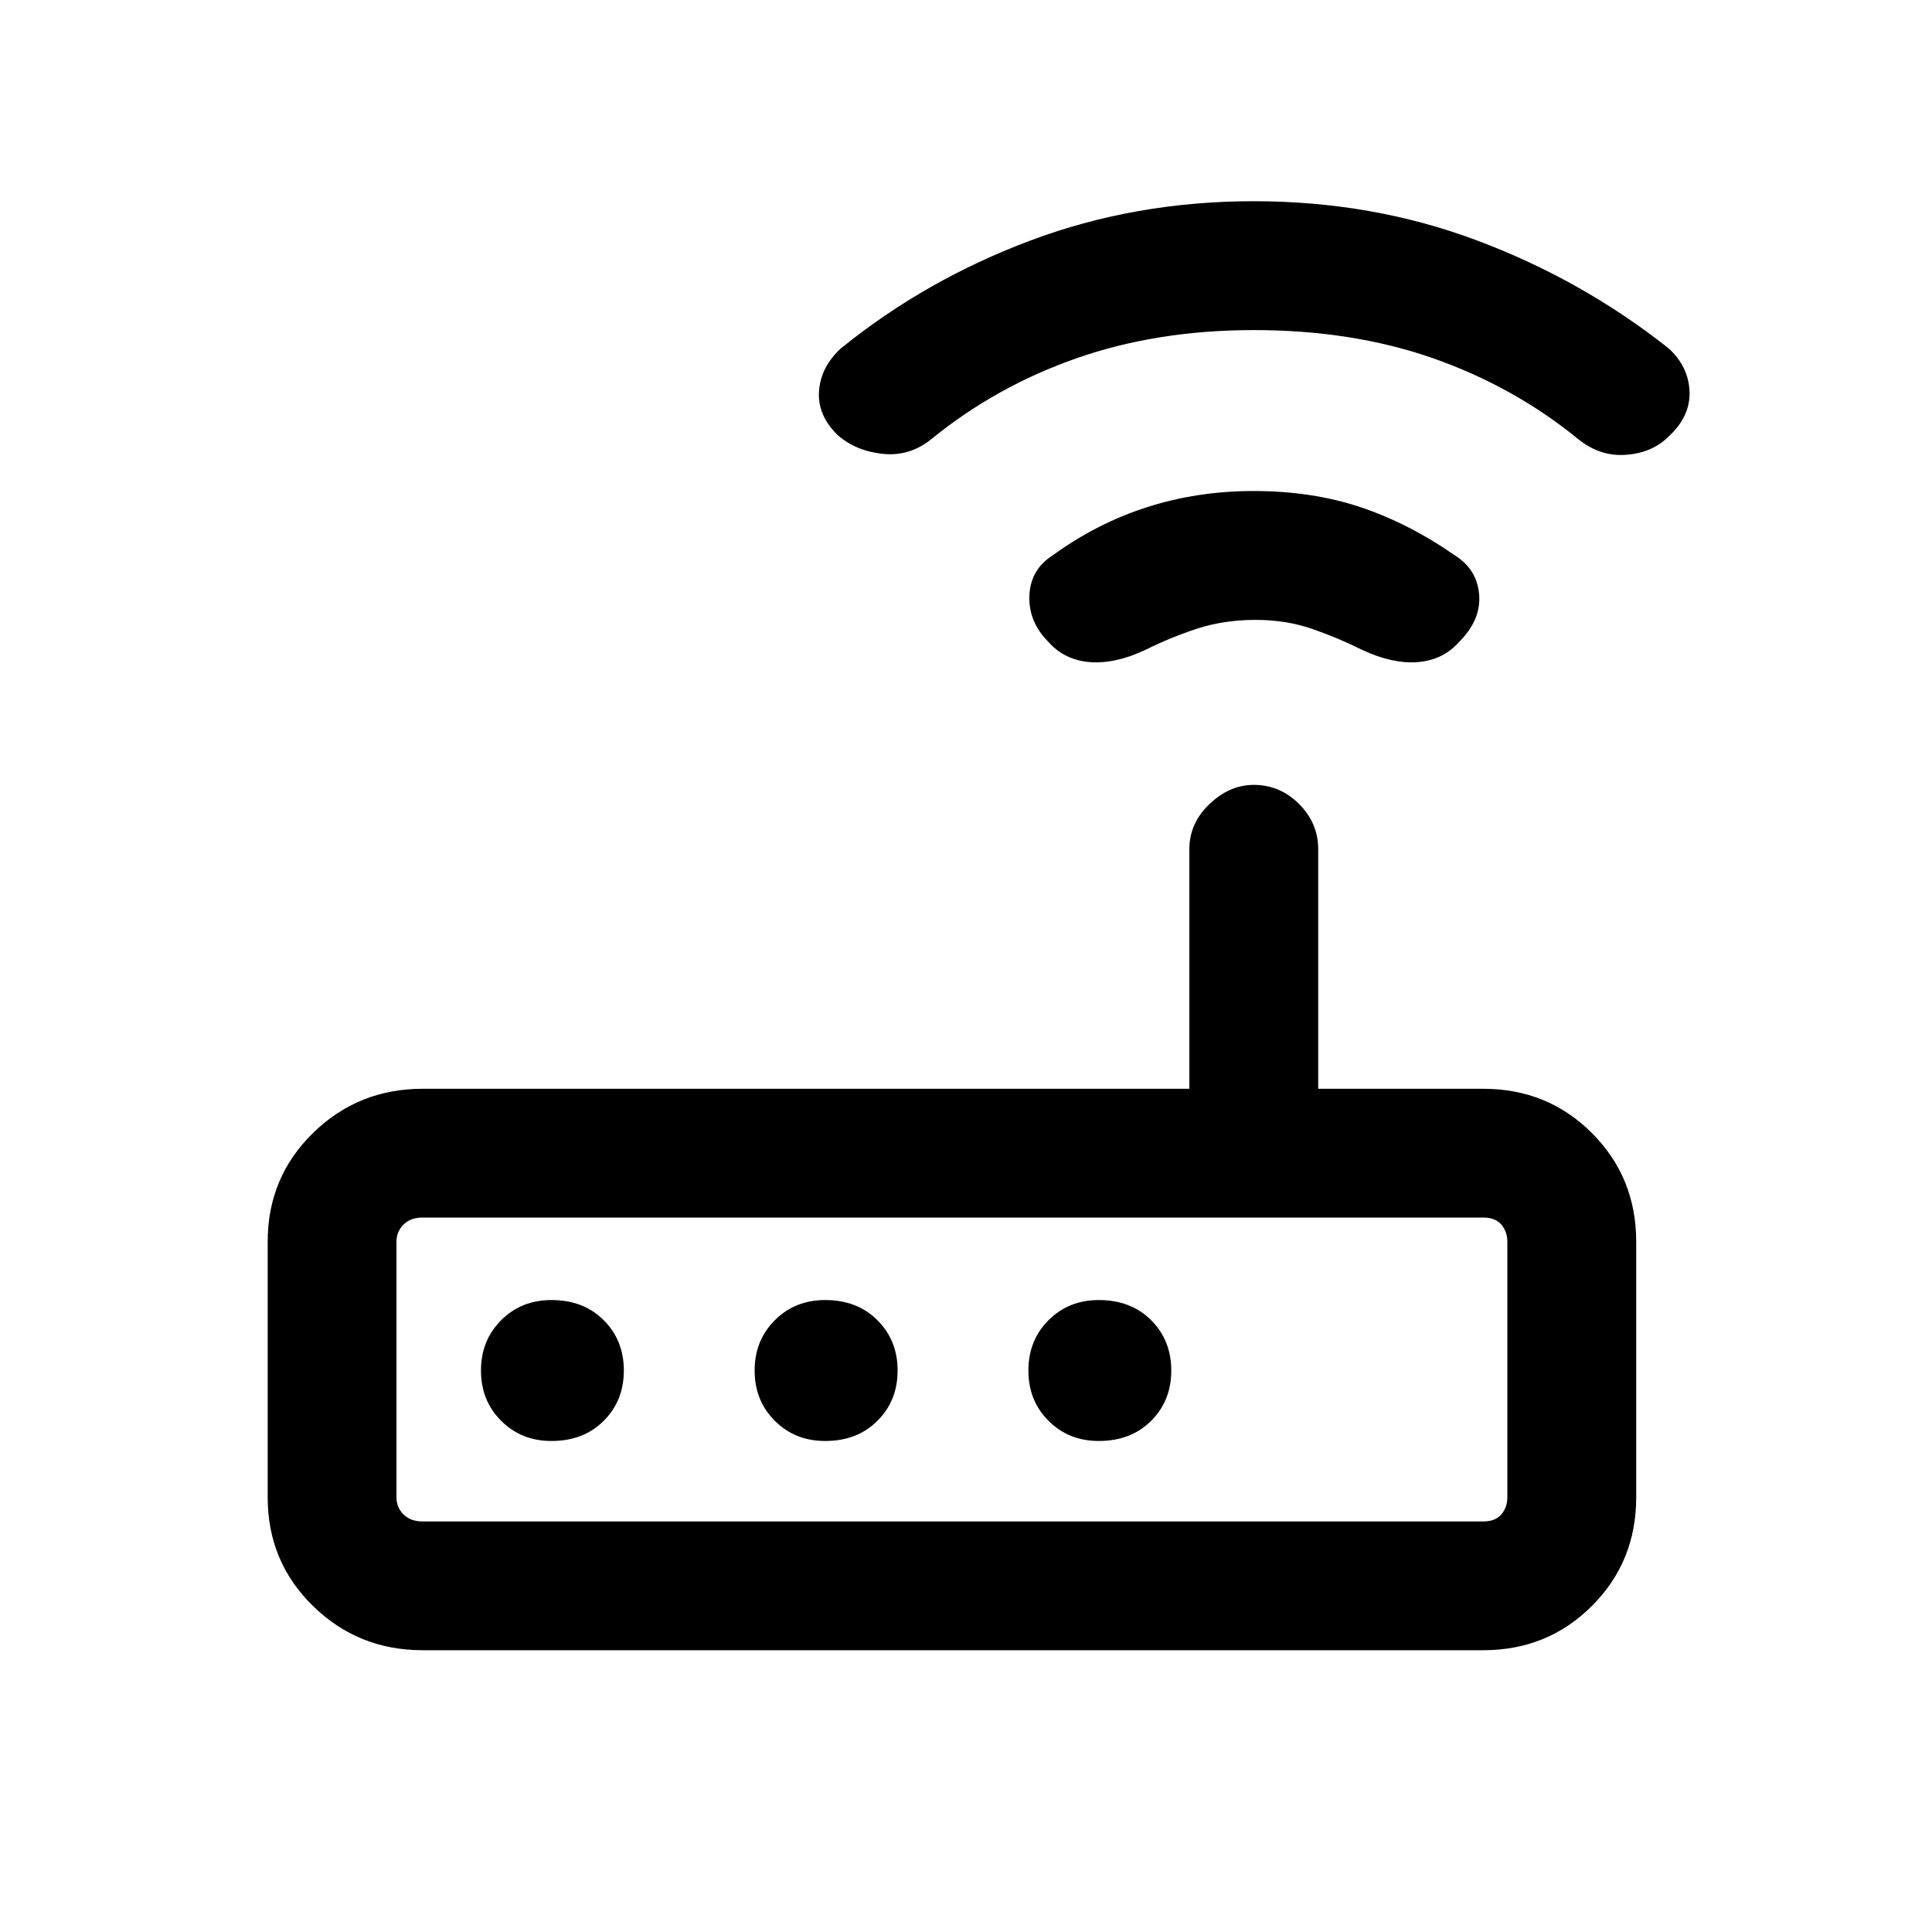<svg xmlns="http://www.w3.org/2000/svg" height="20" width="20"><path d="M4.375 17.083q-.667 0-1.135-.458-.469-.458-.469-1.125v-2.646q0-.666.469-1.125.468-.458 1.135-.458h7.937V8.792q0-.271.209-.469.208-.198.458-.198.271 0 .469.198.198.198.198.469v2.479h1.708q.667 0 1.125.458.459.459.459 1.125V15.5q0 .667-.459 1.125-.458.458-1.125.458Zm10.979-1.333q.125 0 .188-.073.062-.073.062-.177v-2.646q0-.104-.062-.177-.063-.073-.188-.073H4.375q-.125 0-.198.073-.073.073-.073.177V15.5q0 .104.073.177t.198.073Zm-8.896-1.562q0-.313-.208-.521-.208-.209-.542-.209-.312 0-.52.209-.209.208-.209.521 0 .312.209.52.208.209.52.209.334 0 .542-.209.208-.208.208-.52Zm2.834 0q0-.313-.209-.521-.208-.209-.541-.209-.313 0-.521.209-.209.208-.209.521 0 .312.209.52.208.209.521.209.333 0 .541-.209.209-.208.209-.52Zm2.083.729q.333 0 .542-.209.208-.208.208-.52 0-.313-.208-.521-.209-.209-.542-.209-.313 0-.521.209-.208.208-.208.521 0 .312.208.52.208.209.521.209Zm-.521-8.271q-.208-.208-.198-.479.011-.271.24-.417.458-.333.979-.5.521-.167 1.104-.167.604 0 1.104.167.5.167.979.5.23.146.25.406.021.261-.208.49-.166.187-.427.208-.26.021-.573-.125-.25-.125-.521-.219-.271-.093-.583-.093-.333 0-.615.093-.281.094-.531.219-.312.146-.573.125-.26-.021-.427-.208ZM8.667 4.5q-.209-.208-.188-.458.021-.25.229-.438.875-.708 1.959-1.114 1.083-.407 2.312-.407 1.229 0 2.313.407 1.083.406 1.979 1.114.208.188.219.448.01.26-.219.469-.167.167-.438.187-.271.021-.5-.166-.666-.542-1.5-.834-.833-.291-1.854-.291-1 0-1.833.291-.834.292-1.5.834-.229.187-.511.156-.281-.031-.468-.198ZM4.104 15.75v-3.146 3.146Z"/></svg>